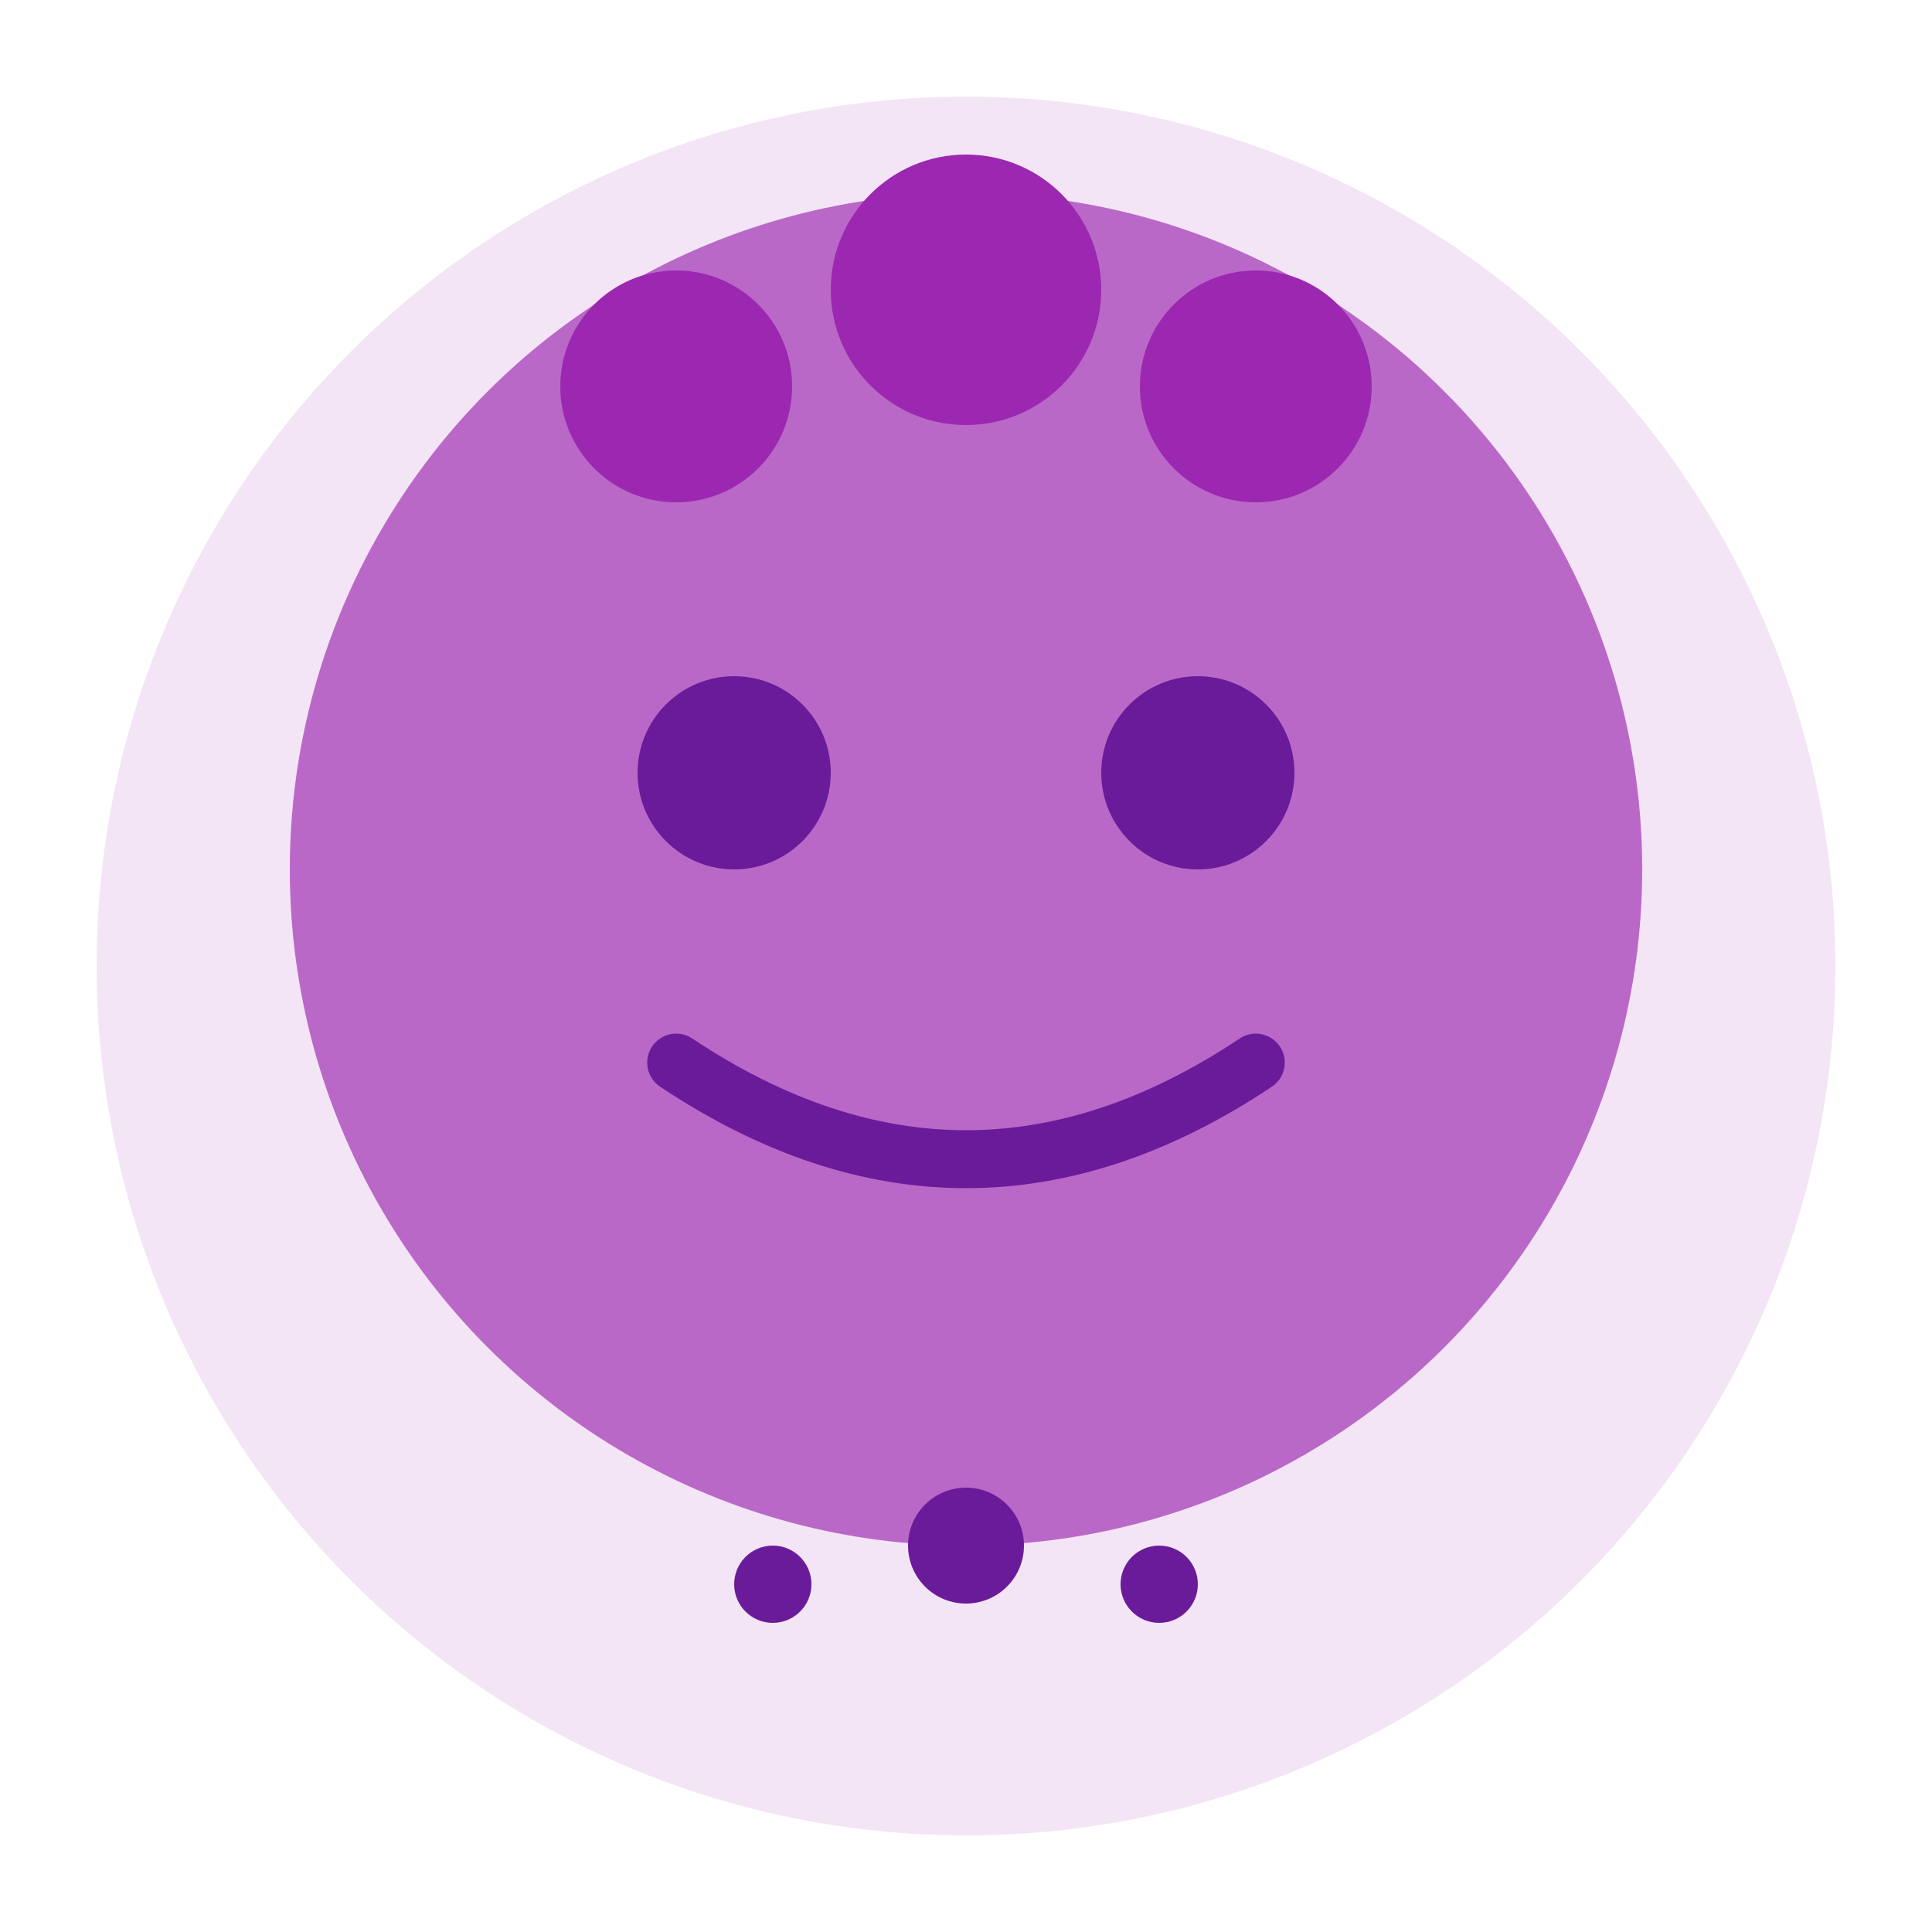 <svg xmlns="http://www.w3.org/2000/svg" viewBox="0 0 100 100">
  <circle cx="50" cy="50" r="45" fill="#F3E5F5"/>
  <circle cx="50" cy="45" r="35" fill="#BA68C8"/>
  <circle cx="38" cy="40" r="5" fill="#6A1B9A"/>
  <circle cx="62" cy="40" r="5" fill="#6A1B9A"/>
  <path d="M 35 55 Q 50 65 65 55" stroke="#6A1B9A" stroke-width="3" fill="none" stroke-linecap="round"/>
  <circle cx="35" cy="20" r="6" fill="#9C27B0"/>
  <circle cx="50" cy="15" r="7" fill="#9C27B0"/>
  <circle cx="65" cy="20" r="6" fill="#9C27B0"/>
  <circle cx="50" cy="80" r="3" fill="#6A1B9A"/>
  <circle cx="40" cy="82" r="2" fill="#6A1B9A"/>
  <circle cx="60" cy="82" r="2" fill="#6A1B9A"/>
</svg>

